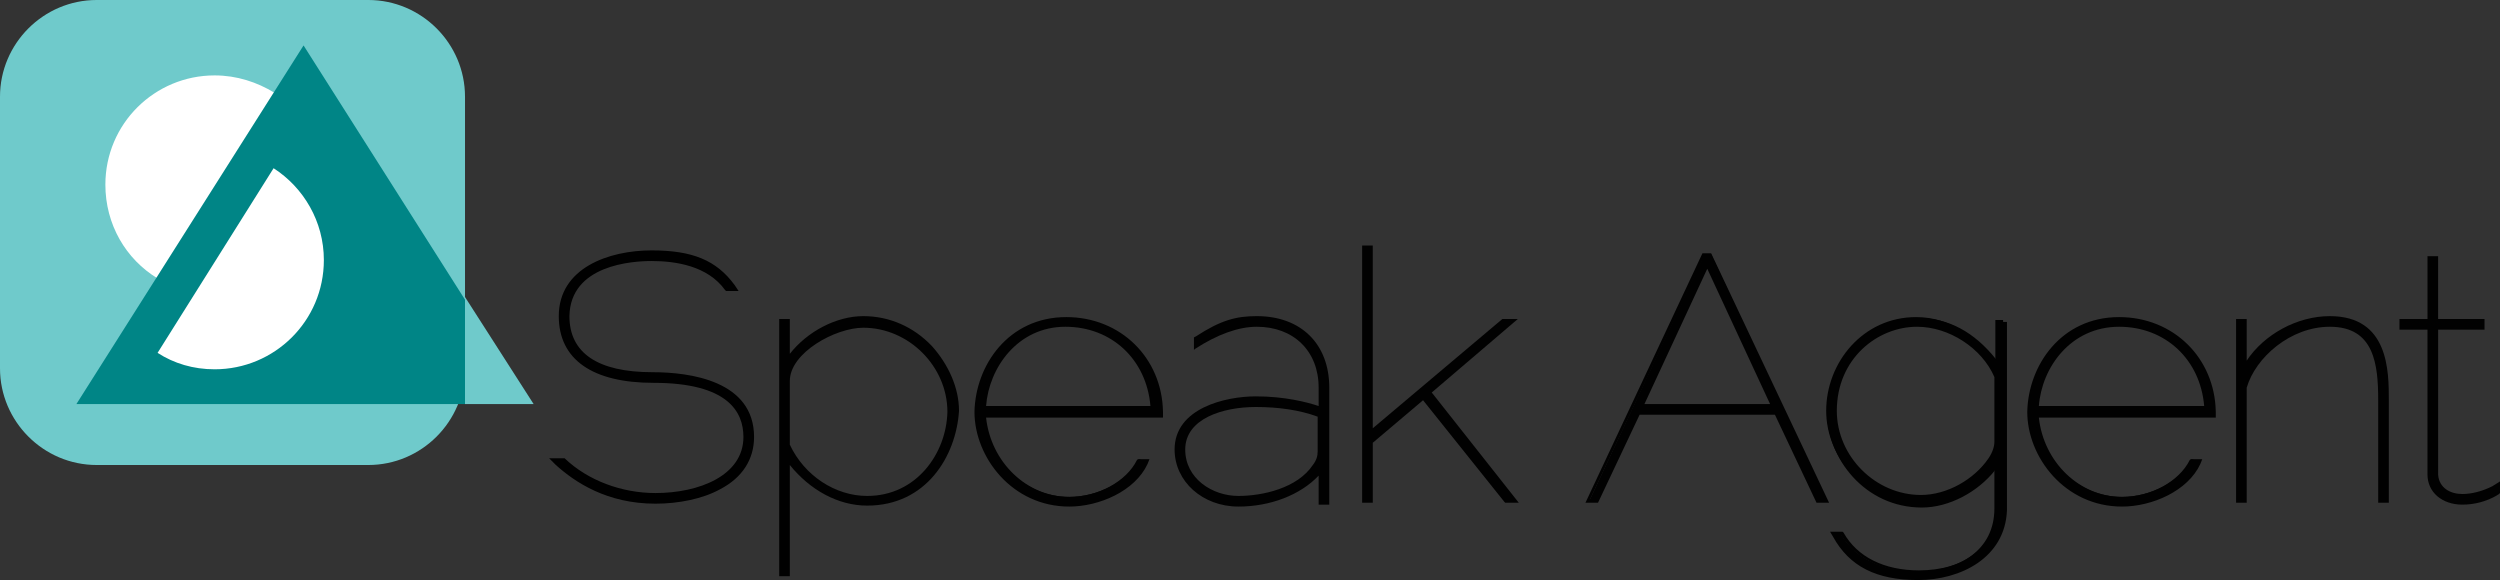 <?xml version="1.0" encoding="utf-8"?>
<!-- Generator: Adobe Illustrator 18.0.0, SVG Export Plug-In . SVG Version: 6.00 Build 0)  -->
<!DOCTYPE svg PUBLIC "-//W3C//DTD SVG 1.1//EN" "http://www.w3.org/Graphics/SVG/1.1/DTD/svg11.dtd">
<svg version="1.1" id="Layer_1" xmlns="http://www.w3.org/2000/svg" xmlns:xlink="http://www.w3.org/1999/xlink" x="0px" y="0px"
	 width="258.6px" height="60px" viewBox="0 0 258.6 60" style="enable-background:new 0 0 258.6 60;" xml:space="preserve">
<rect x="0" y="0" width="258.6" height="60" fill="#333333" stroke="none"/>
<style type="text/css">
	.st0{fill:#010101;}
	.st1{fill:#6FCACB;}
	.st2{fill:#FFFFFF;}
	.st3{fill:#008586;}
</style>
<g>
	<g>
		<path class="st0" d="M219.2,32.9c5.8,0,9.7,4.5,9.8,9.6v0.4h-18.3c0.3,4.5,4,8.5,8.8,8.5c2.9,0,6-1.5,7.2-3.9l0.7,0.2
			c-1.2,2.9-4.9,4.4-7.9,4.4c-5.6,0-9.6-4.8-9.6-9.6C210.1,37.6,213.6,32.9,219.2,32.9z M228.1,42.2c-0.3-4.8-3.8-8.6-9-8.6
			c-5.3,0-8.3,4.5-8.5,8.6H228.1z"/>
		<path class="st0" d="M219.5,52.4c-5.9,0-9.8-5.1-9.8-9.8c0.1-4.8,3.5-9.8,9.5-9.8c5.6,0,9.9,4.2,10,9.8v0.6h-18.3
			c0.5,4.6,4.2,8.2,8.6,8.2c3,0,5.9-1.6,7-3.8l0.1-0.1h1.2l-0.2,0.5C226.3,50.8,222.6,52.4,219.5,52.4z M219.2,33.1
			c-5.7,0-8.9,4.9-9.1,9.5c0,4.5,3.8,9.4,9.4,9.4c2.9,0,6.4-1.4,7.7-4.1l-0.4-0.1c-1.2,2.3-4.2,3.9-7.3,3.9c-4.7,0-8.7-3.8-9-8.7
			l0-0.2h18.3v-0.2C228.7,37.1,224.6,33.1,219.2,33.1z M228.3,42.4h-17.9l0-0.2c0.2-4.2,3.4-8.8,8.7-8.8c5,0,8.8,3.6,9.1,8.7
			L228.3,42.4z M210.9,42h17.1c-0.4-4.8-4-8.2-8.8-8.2C214.2,33.8,211.2,38,210.9,42z"/>
	</g>
	<g>
		<polygon class="st1" points="46.1,27.6 55.2,41.8 48.1,41.8 		"/>
		<path class="st1" d="M38.1,48.1H10c-5.5,0-10-4.5-10-10V10C0,4.5,4.5,0,10,0h28.1c5.5,0,10,4.5,10,10v28.1
			C48.1,43.6,43.6,48.1,38.1,48.1z"/>
	</g>
	<g>
		<path d="M58.4,47.4c2.4,2.3,5.9,3.6,9.4,3.6c4.5,0,9.1-1.8,9.1-5.8c0-2.6-1.6-5.6-9.3-5.6c-6.3,0-9.8-2.4-9.8-6.9
			c0-5,5.2-6.8,9.6-6.8c4.2,0,6.7,1,8.6,3.6l0.4,0.6h-1.3l-0.1-0.1c-1.8-2.5-5.1-3-7.6-3c-2,0-8.4,0.4-8.5,5.7
			c0,3.8,2.9,5.8,8.6,5.8c3.9,0,10.5,0.9,10.5,6.7c0,2.3-1.2,4.2-3.5,5.4c-1.8,1-4.3,1.5-6.7,1.5c-5,0-8.3-2.2-10.3-4l-0.7-0.7H58.4
			z"/>
	</g>
	<g>
		<path class="st0" d="M81.7,59.6h-1.1V33h1.1v3.6c1.8-2.3,4.8-3.9,7.6-3.9c2.7,0,5.2,1.1,7.1,3.1c1.7,1.9,2.8,4.3,2.8,6.7
			c-0.3,4.7-3.4,9.8-9.5,9.8c-3,0-5.9-1.6-8-4.2V59.6z M81.7,46c1.5,3.2,4.7,5.3,8,5.3c5.1,0,8.2-4.4,8.3-8.7c0-4.7-4-8.7-8.7-8.7
			c-2.9,0-7.6,2.6-7.6,5.5V46z"/>
	</g>
	<g>
		<path class="st0" d="M110.3,32.9c5.8,0,9.7,4.5,9.8,9.6v0.4h-18.3c0.3,4.5,4,8.5,8.8,8.5c2.9,0,6-1.5,7.2-3.9l0.7,0.2
			c-1.2,2.9-4.9,4.4-7.9,4.4c-5.6,0-9.6-4.8-9.6-9.6C101.1,37.6,104.7,32.9,110.3,32.9z M119.2,42.2c-0.3-4.8-3.8-8.6-9-8.6
			c-5.3,0-8.3,4.5-8.5,8.6H119.2z"/>
		<path class="st0" d="M110.6,52.4c-5.9,0-9.8-5.1-9.8-9.8c0.1-4.8,3.5-9.8,9.5-9.8c5.6,0,9.9,4.2,10,9.8v0.6H102
			c0.5,4.6,4.2,8.2,8.6,8.2c3,0,5.9-1.6,7-3.8l0.1-0.1h1.2l-0.2,0.5C117.4,50.8,113.7,52.4,110.6,52.4z M110.3,33.1
			c-5.7,0-8.9,4.9-9.1,9.5c0,4.5,3.8,9.4,9.4,9.4c2.9,0,6.4-1.4,7.7-4.1l-0.4-0.1c-1.2,2.3-4.2,3.9-7.3,3.9c-4.7,0-8.7-3.8-9-8.7
			l0-0.2h18.3v-0.2C119.8,37.1,115.6,33.1,110.3,33.1z M119.4,42.4h-17.9l0-0.2c0.2-4.2,3.4-8.8,8.7-8.8c5,0,8.8,3.6,9.1,8.7
			L119.4,42.4z M102,42H119c-0.4-4.8-4-8.2-8.8-8.2C105.3,33.8,102.3,38,102,42z"/>
	</g>
	<g>
		<path class="st0" d="M136.4,52.2v-3c-1.9,2-5,3.2-8.3,3.2c-3.7,0-6.6-2.6-6.6-5.9c0-4.3,5.3-5.5,8.4-5.5c3,0,5.3,0.6,6.5,1v-1.9
			c0-3.8-2.6-6.3-6.4-6.3c-1.9,0-4.1,0.8-6.4,2.3l-0.1,0.1l0-1.3l0.2-0.1c2.6-1.7,4.2-2.1,6.3-2.1c4.6,0,7.5,2.9,7.5,7.4l0,12.1
			 M129.9,42.1c-3.4,0-7.3,1.2-7.3,4.4c0,3,2.8,4.8,5.5,4.8c2.5,0,6.1-0.8,7.7-3.2c0.4-0.5,0.5-1,0.5-1.4v-3.6
			C134.4,42.4,132.2,42.1,129.9,42.1z"/>
	</g>
	<g>
		<path class="st0" d="M157.1,52h-1.4l-0.1-0.1l-8.4-10.5l-5.2,4.4V52h-1.1V25.4h1.1v18.9l13.4-11.3h1.6l-8.9,7.6L157.1,52z"/>
	</g>
	<g>
		<path class="st0" d="M164.4,51.8l11.9-25.5h0.7l11.9,25.5H188l-4.3-9.1h-14.3l-4.3,9.1H164.4z M176.6,27.4L169.8,42h13.6
			L176.6,27.4z"/>
		<path class="st0" d="M189.2,52h-1.3l-4.3-9.1h-14l-4.3,9.1h-1.3l12.1-25.8h0.9L189.2,52z M188.1,51.6h0.4l-11.7-25.1h-0.5
			l-11.8,25.1h0.4l4.3-9.1h14.5L188.1,51.6z M183.7,42.2h-14.2l7.1-15.2L183.7,42.2z M170.1,41.8h13l-6.5-14L170.1,41.8z"/>
	</g>
	<g>
		<path class="st0" d="M207.2,33.3v19.3c0,4.9-4.3,7.2-8.8,7.2c-4.7,0-7.2-1.8-8.7-4.4l0.7-0.2c1.6,2.8,4.7,3.9,7.9,3.9
			c4.4,0,8-2.2,8-6.5v-4.7c-1.7,2.5-4.8,4.2-7.8,4.2c-5.6,0-9.6-4.8-9.6-9.6c0-5,3.8-9.7,9.3-9.7c3.6,0,6.2,2.1,8.2,4.6v-4.3H207.2z
			 M206.4,45.7V39c-1.3-3.1-4.7-5.4-8.2-5.4c-5.4,0-8.5,4.7-8.5,8.9c0,4.7,3.9,8.9,8.8,8.9c2.9,0,5.7-1.7,7.2-3.9
			C206.2,46.9,206.4,46.3,206.4,45.7z"/>
		<path class="st0" d="M198.4,60c-4.3,0-7.1-1.4-8.8-4.5l-0.3-0.5h1.3l0.1,0.1c1.4,2.5,4.2,3.9,7.8,3.9c4.8,0,7.9-2.5,7.9-6.3v-4.1
			c-1.8,2.3-4.8,3.9-7.6,3.9c-5.9,0-9.8-5.1-9.8-9.8c0-4.7,3.6-9.8,9.5-9.8c3,0,5.7,1.4,8,4.3v-3.9h1.1v19.5
			C207.4,57.7,202.8,60,198.4,60z M190,55.5c1.7,2.9,4.3,4.2,8.4,4.2c4.3,0,8.6-2.2,8.6-7V33.4h-0.4v4.6l-0.3-0.4
			c-2.3-3.1-4.9-4.6-8-4.6c-5.6,0-9.1,4.9-9.1,9.5c0,4.6,3.8,9.4,9.4,9.4c2.9,0,6-1.7,7.7-4.2l0.3-0.5v5.3c0,4.6-4.1,6.7-8.2,6.7
			c-3.6,0-6.5-1.4-8-3.9L190,55.5z M198.6,51.6c-4.9,0-9-4.2-9-9.1c0-2.2,0.8-4.5,2.3-6.2c1.1-1.3,3.2-2.9,6.4-2.9
			c3.5,0,7,2.3,8.3,5.5l0,0.1v6.7c0,0.6-0.2,1.2-0.7,1.9C204.4,50,201.4,51.6,198.6,51.6z M198.3,33.8c-4.1,0-8.3,3.3-8.3,8.7
			c0,4.7,4,8.7,8.7,8.7c2.7,0,5.5-1.6,7-3.8c0.4-0.6,0.6-1.2,0.6-1.7v-6.7C205,36,201.6,33.8,198.3,33.8z"/>
	</g>
	<path class="st2" d="M16.3,28.8c-3.3-2-5.4-5.6-5.4-9.7c0-6.3,5.1-11.3,11.3-11.3c2.3,0,4.4,0.7,6.2,1.8"/>
	<polygon class="st3" points="48.1,31 31.4,4.7 7.9,41.8 48.1,41.8 	"/>
	<path class="st2" d="M28.3,17.4c3.1,2,5.2,5.5,5.2,9.5c0,6.3-5.1,11.3-11.3,11.3c-2.2,0-4.2-0.6-5.9-1.7"/>
	<path class="st0" d="M258.6,49.8V51l-0.1,0.1c0,0-1.5,1.1-3.8,1.1c-2.1,0-3.6-1.3-3.6-3.1v-15h-2.9V33h2.9v-6.5h1.1V33h4.8v1.1
		h-4.8v15c0.1,1.4,1.3,2,2.5,2c1,0,2.1-0.3,3.1-0.8"/>
	<path class="st0" d="M247.1,52H246V41.4c0-3.7-0.4-7.6-5-7.6c-4.1,0-7.7,3.2-8.6,6.3V52h-1.1V33h1.1v4.3c1.8-2.7,5.2-4.6,8.6-4.6
		c6.1,0,6.1,5.7,6.1,8.7V52z"/>
</g>
</svg>
